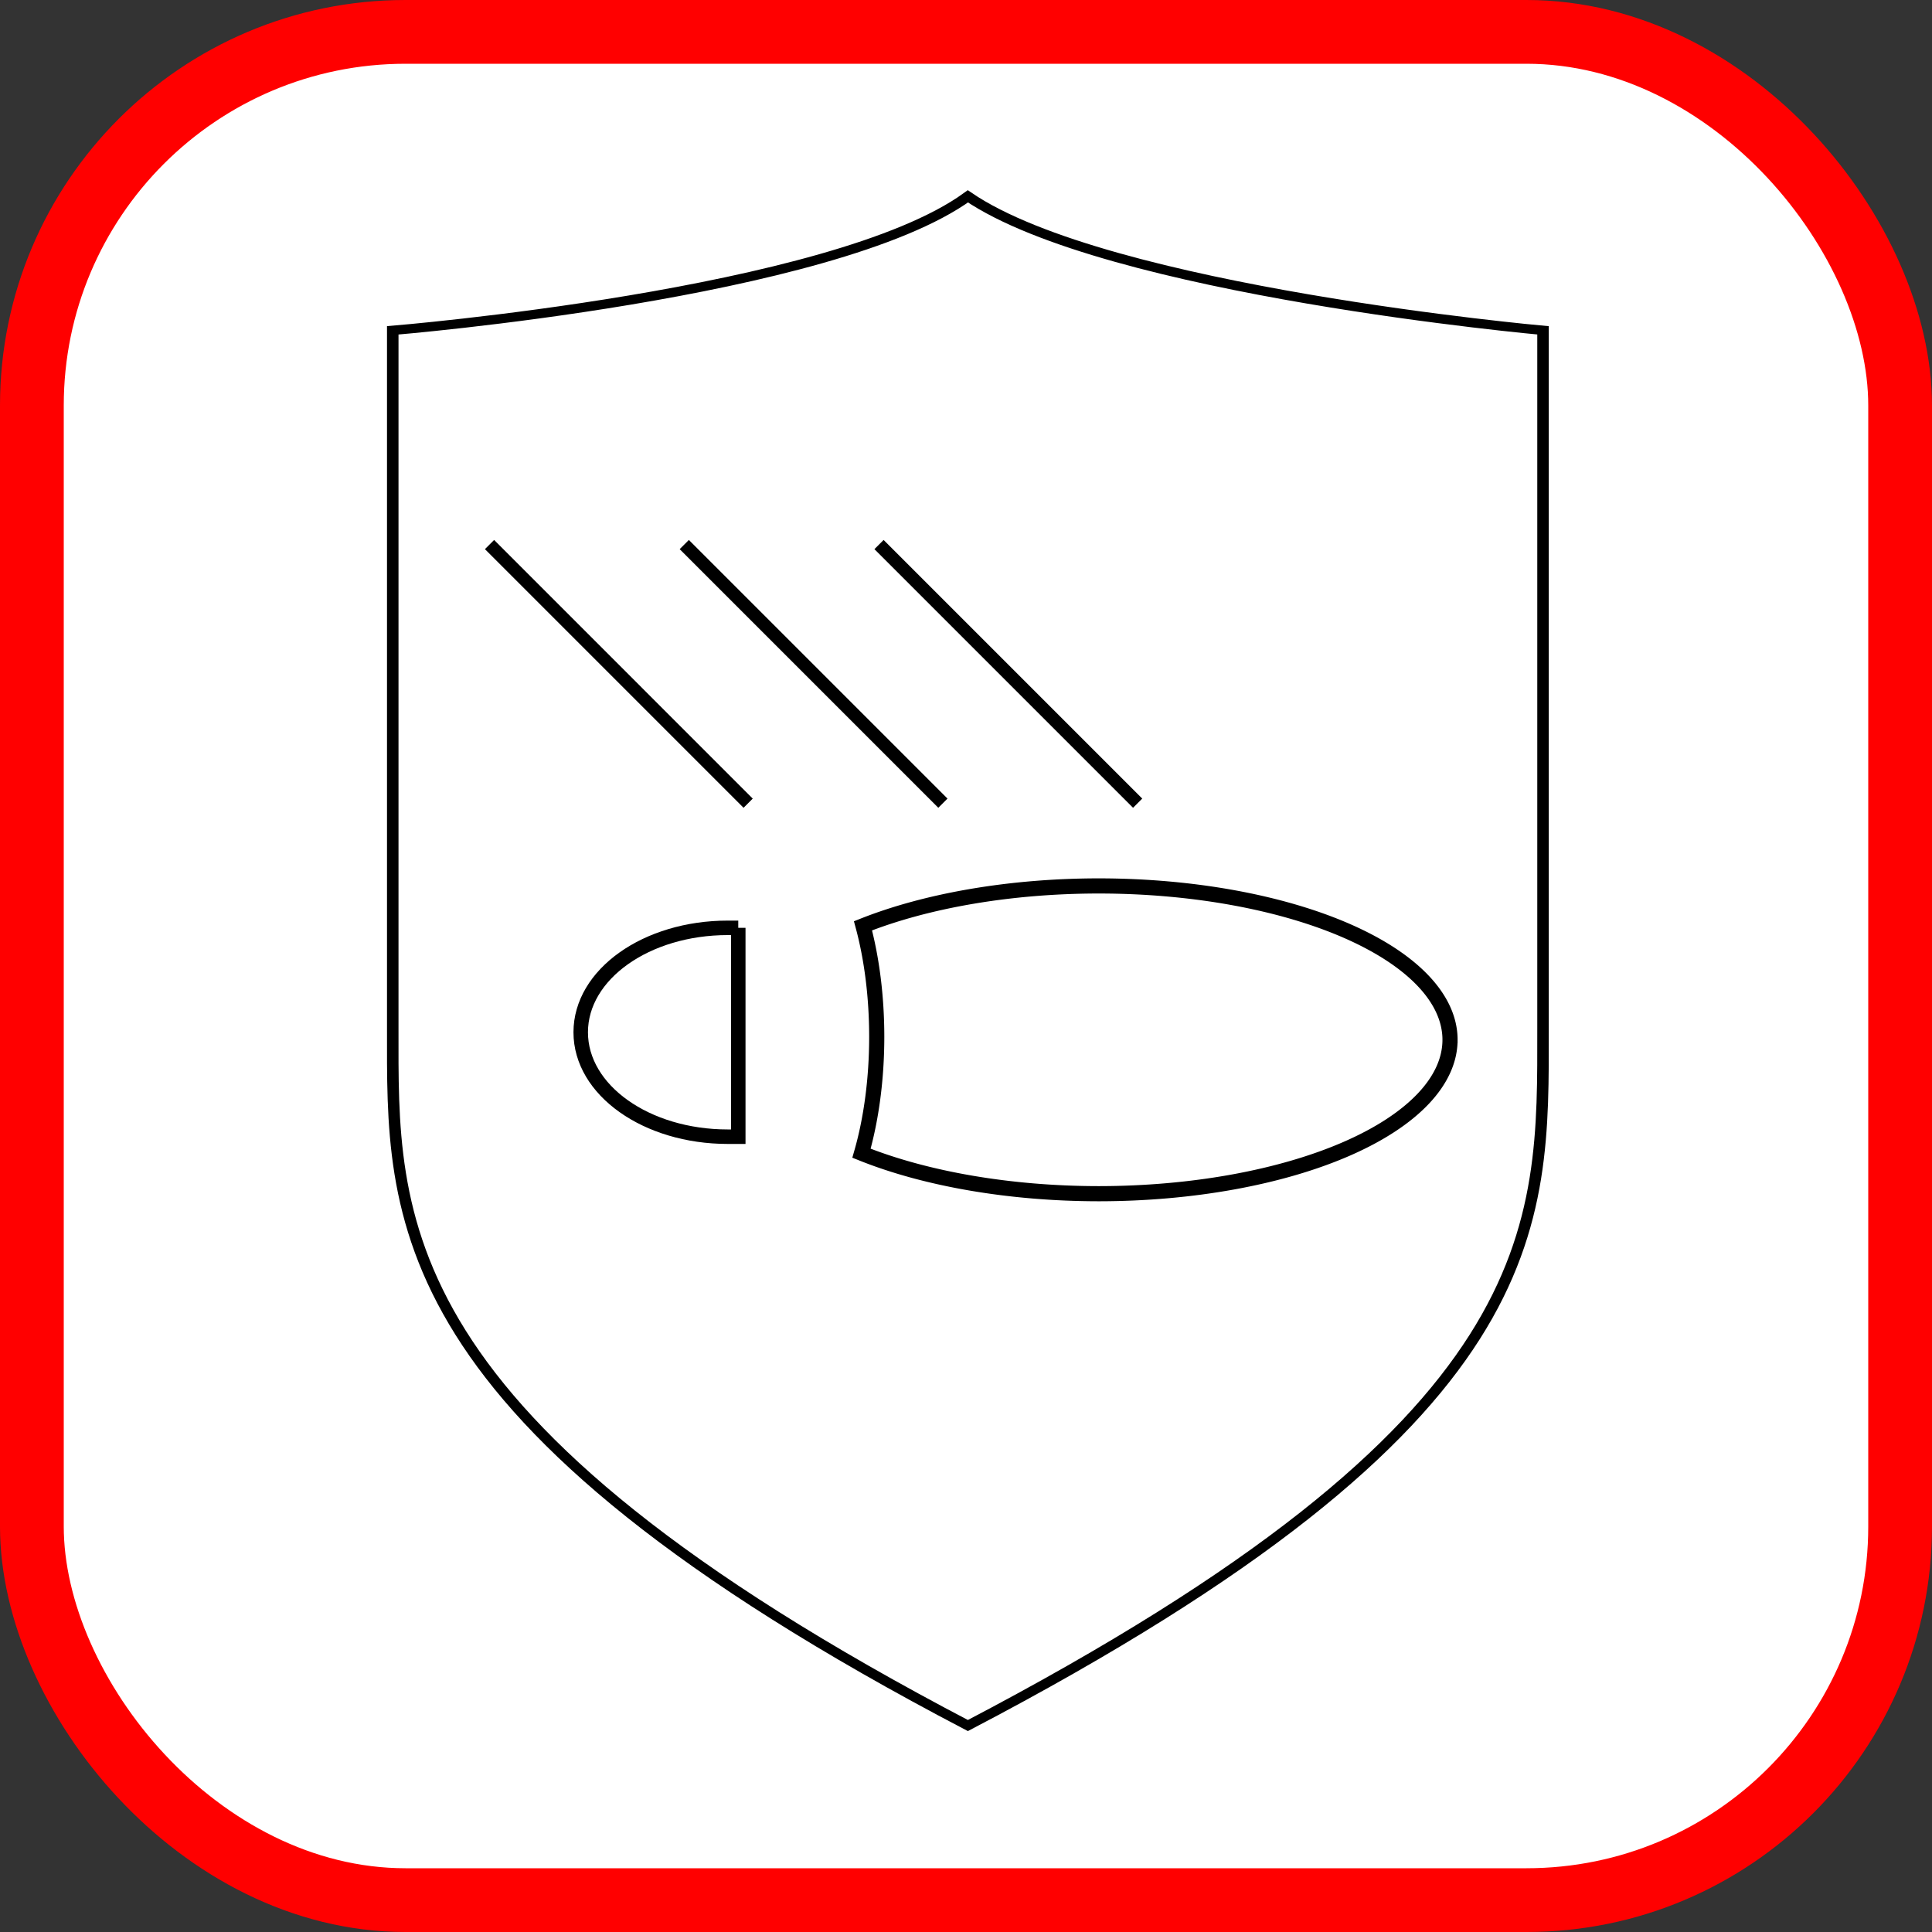 <?xml version="1.0" encoding="UTF-8" standalone="no"?>
<!-- Created with Inkscape (http://www.inkscape.org/) -->

<svg
   xmlns:dc="http://purl.org/dc/elements/1.1/"
   xmlns:cc="http://creativecommons.org/ns#"
   xmlns:rdf="http://www.w3.org/1999/02/22-rdf-syntax-ns#"
   xmlns:svg="http://www.w3.org/2000/svg"
   xmlns="http://www.w3.org/2000/svg"
   xmlns:sodipodi="http://sodipodi.sourceforge.net/DTD/sodipodi-0.dtd"
   xmlns:inkscape="http://www.inkscape.org/namespaces/inkscape"
   width="100"
   height="100"
   viewBox="0 0 100 100"
   id="svg2"
   version="1.1"
   inkscape:version="0.91 r13725"
   sodipodi:docname="AllOutDefense.svg"
   inkscape:export-filename="C:\DeshinData\CodeProjects\TBTRoguelite\TBT Roguelite\Assets\Sprites\SkillIcons\AllOutDefense.png"
   inkscape:export-xdpi="90"
   inkscape:export-ydpi="90">
  <rect x="0" y="0" width="100" height="100" fill="#333333" stroke="none"/>
  <defs
     id="defs4" />
  <sodipodi:namedview
     id="base"
     pagecolor="#ffffff"
     bordercolor="#666666"
     borderopacity="1.0"
     inkscape:pageopacity="0.0"
     inkscape:pageshadow="2"
     inkscape:zoom="2.5100002"
     inkscape:cx="-109.5817"
     inkscape:cy="80.314556"
     inkscape:document-units="px"
     inkscape:current-layer="layer1"
     showgrid="false"
     inkscape:window-width="2194"
     inkscape:window-height="1171"
     inkscape:window-x="-8"
     inkscape:window-y="-8"
     inkscape:window-maximized="1"
     fit-margin-top="0"
     fit-margin-left="0"
     fit-margin-right="0"
     fit-margin-bottom="0"
     units="px" />
  <g
     inkscape:label="Layer 1"
     inkscape:groupmode="layer"
     id="layer1"
     transform="translate(0,-952.362)">
    <rect
       style="fill:#ffffff;fill-opacity:1;stroke:#ff0000;stroke-width:3.3;stroke-miterlimit:4;stroke-dasharray:none;stroke-opacity:1"
       id="rect4138"
       width="96.7"
       height="96.7"
       x="1.65"
       y="954.012"
       rx="19.34"
       ry="19.34" />
    <g
       transform="matrix(0.585,0,0,0.473,-60.587,529.017)"
       id="g4148">
      <g
         id="g4187"
         transform="translate(48.077,-101.737)">
        <path
           style="fill:none;fill-rule:evenodd;stroke:#000000;stroke-width:1.018px;stroke-linecap:butt;stroke-linejoin:miter;stroke-opacity:1"
           d="m 141.128,1185.582 c 51.698,-33.455 50.887,-54.425 50.887,-76.338 l 0,-76.338 c 0,0 -38.56,-4.27 -50.887,-14.662 -11.935,10.719 -50.887,14.662 -50.887,14.662 l 0,76.338 c 0,20.685 -0.952,42.806 50.887,76.338 z"
           id="path12357"
           inkscape:connector-curvature="0"
           sodipodi:nodetypes="ccccccc" />
      </g>
    </g>
    <g
       id="g12391"
       transform="matrix(0,0.392,-0.392,0,408.242,1062.718)">
      <path
         id="path12380"
         transform="translate(0,952.362)"
         d="m -144.223,-102.391 a 20.319,46.414 0 0 0 -20.318,46.414 20.319,46.414 0 0 0 5.266,31.098 27.49,11.753 0 0 1 14.654,-1.814 27.49,11.753 0 0 1 15.371,2.014 20.319,46.414 0 0 0 5.346,-31.297 20.319,46.414 0 0 0 -20.318,-46.414 z"
         style="fill:none;fill-opacity:1;stroke:#000000;stroke-width:2;stroke-miterlimit:4;stroke-dasharray:none;stroke-opacity:1"
         inkscape:connector-curvature="0" />
      <path
         inkscape:connector-curvature="0"
         id="rect12386"
         d="m -159.008,943.952 0,1.383 c 0,10.759 6.151,19.421 13.79,19.421 7.639,0 13.788,-8.662 13.788,-19.421 l 0,-1.383 -27.578,0 z"
         style="fill:none;fill-opacity:1;stroke:#000000;stroke-width:1.913;stroke-miterlimit:4;stroke-dasharray:none;stroke-opacity:1" />
    </g>
    <g
       id="g12418"
       transform="matrix(0.672,0,0,0.672,25.1,286.985)">
      <path
         inkscape:connector-curvature="0"
         id="path12395"
         d="M 0.354,1032.088 20.274,1052.009"
         style="fill:none;fill-rule:evenodd;stroke:#000000;stroke-width:1px;stroke-linecap:butt;stroke-linejoin:miter;stroke-opacity:1" />
      <path
         inkscape:connector-curvature="0"
         id="path12395-1"
         d="m 30.354,1032.088 19.92,19.92"
         style="fill:none;fill-rule:evenodd;stroke:#000000;stroke-width:1px;stroke-linecap:butt;stroke-linejoin:miter;stroke-opacity:1" />
      <path
         inkscape:connector-curvature="0"
         id="path12395-18"
         d="m 15.354,1032.088 19.92,19.92"
         style="fill:none;fill-rule:evenodd;stroke:#000000;stroke-width:1px;stroke-linecap:butt;stroke-linejoin:miter;stroke-opacity:1" />
    </g>
  </g>
</svg>
